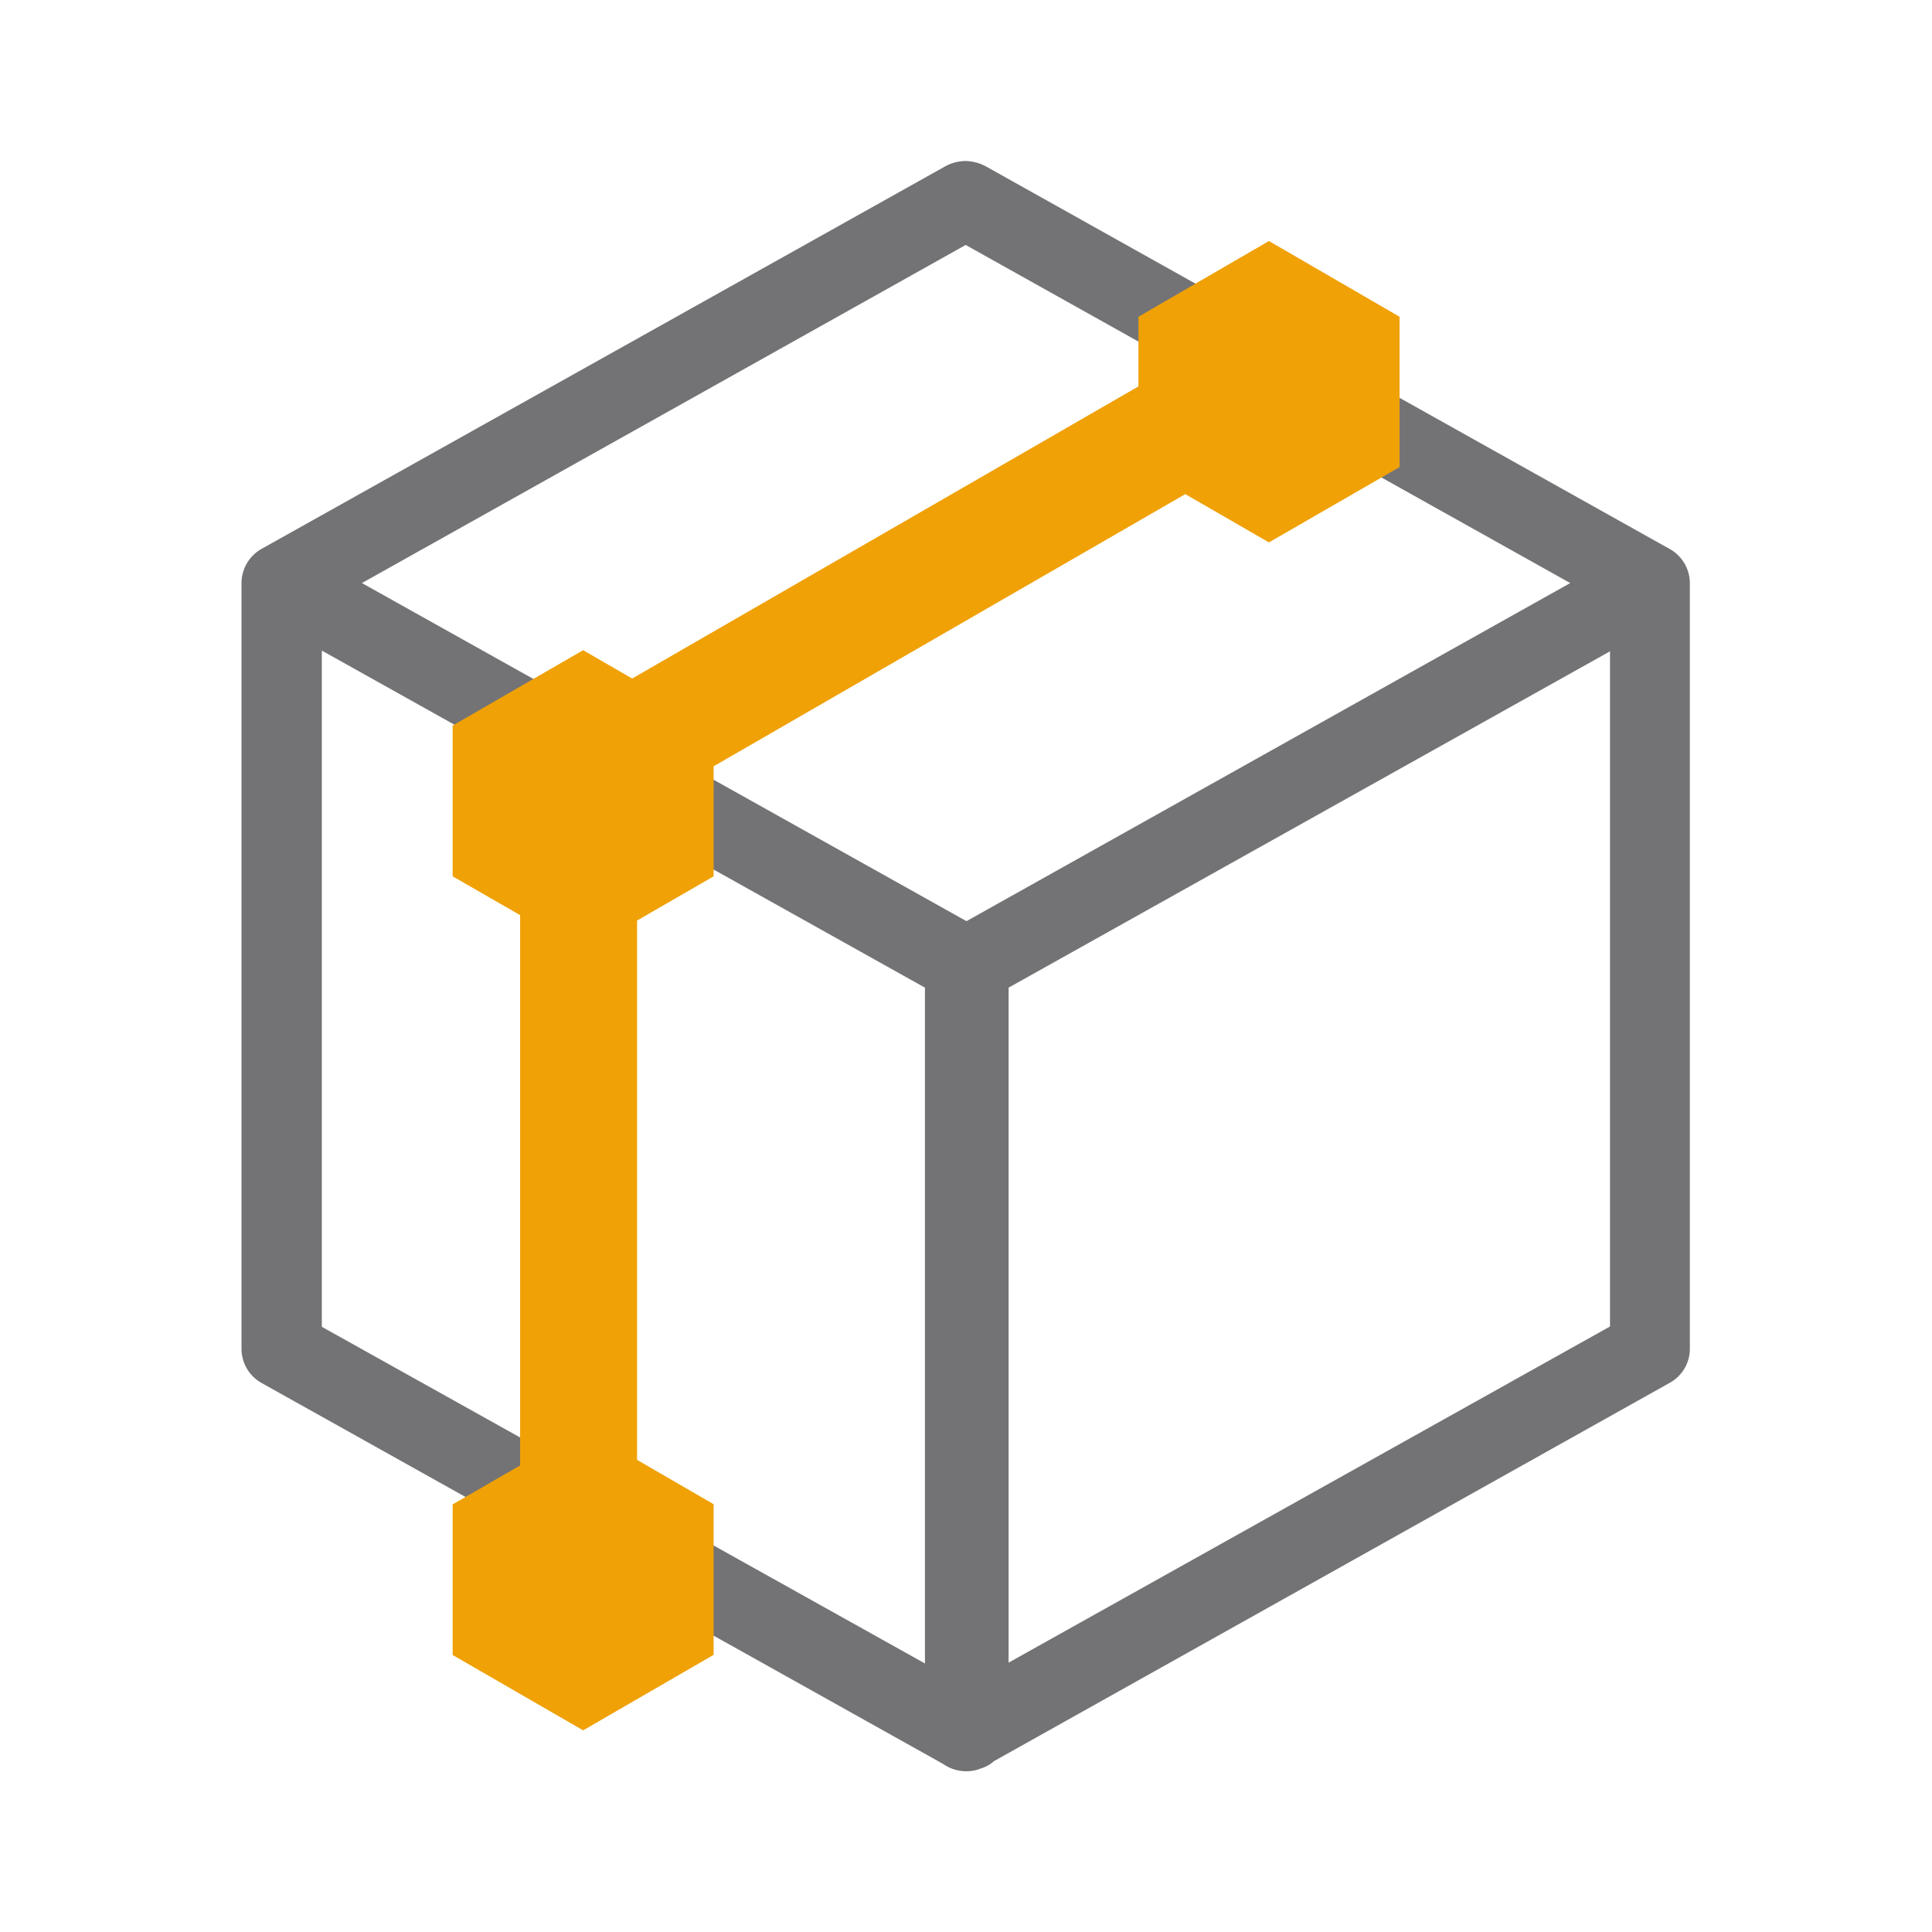 <svg xmlns="http://www.w3.org/2000/svg" width="24" height="24" viewBox="0 0 24 24">
  <g id="icon_loop_cut" transform="translate(-710 -547)">
    <rect id="shape" width="24" height="24" transform="translate(710 547)" fill="none"/>
    <g id="loop_cut" transform="translate(709.498 547.141)">
      <path id="shape-2" data-name="shape" d="M16932.717,20801.912l-8.469-4.734a.487.487,0,0,1-.246-.422v-9.516a.491.491,0,0,1,.246-.42l8.5-4.756a.543.543,0,0,1,.246-.064.559.559,0,0,1,.25.064l8.5,4.756a.487.487,0,0,1,.25.42v9.516a.483.483,0,0,1-.25.422l-8.395,4.7a.421.421,0,0,1-.168.092l-.025.01a.49.49,0,0,1-.156.023A.5.5,0,0,1,16932.717,20801.912Zm-.225-1.248v-8.395l-7.492-4.187v8.4Zm1.039-8.395v8.385l7.471-4.176v-8.387Zm-.523-.826,7.5-4.2-7.51-4.2-7.5,4.2Z" transform="translate(-16920.5 -20780.141)" fill="#737376"/>
      <path id="svg-fill-primary" d="M16937.5,20838.744v-1.871l.838-.484v-6.836l-.838-.482v-1.873l1.621-.936.609.352,6.289-3.629v-.865l1.621-.941,1.623.941v1.867l-1.623.936-1.039-.6-5.859,3.381v1.367l-.951.549v6.7l.951.551v1.871l-1.621.938Z" transform="translate(-16931.375 -20818.326)" fill="#efa106" stroke="rgba(0,0,0,0)" stroke-width="1"/>
    </g>
  </g>
</svg>
